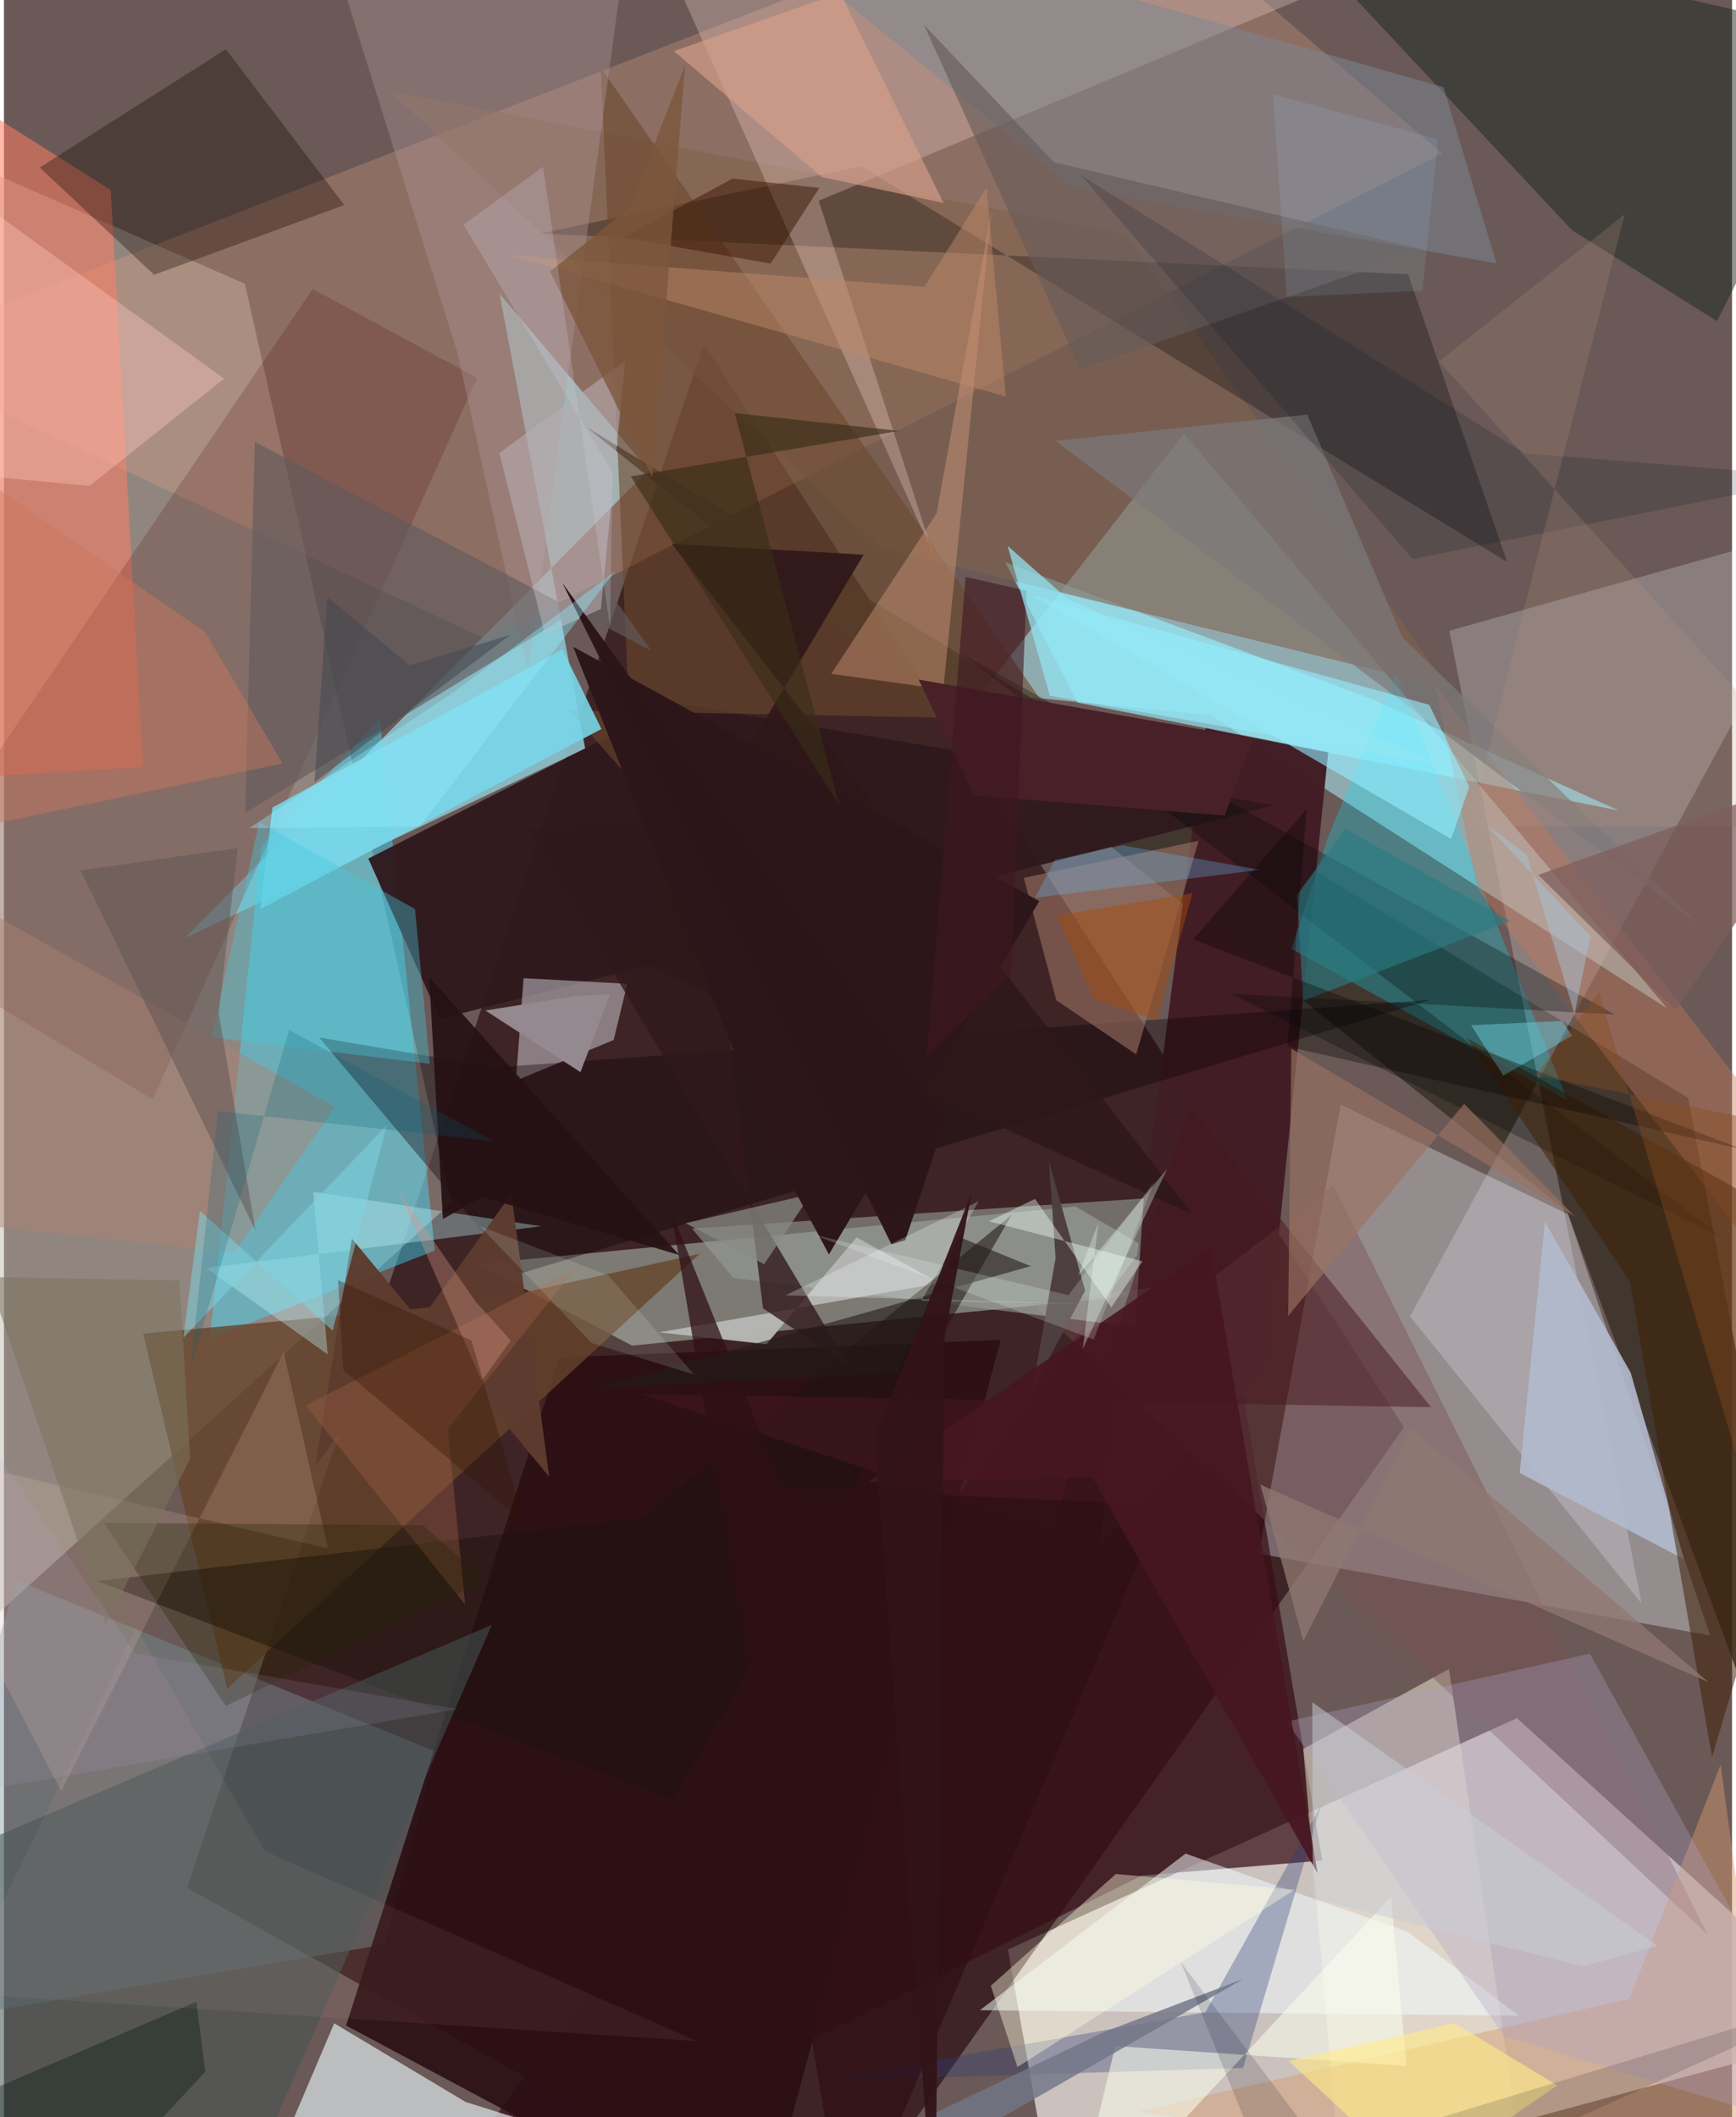 <svg xmlns="http://www.w3.org/2000/svg" width="228" height="278" viewBox="0 0 836 1024"><path fill="#6a5956" d="M0 0h836v1024H0z"/><path fill="#dfd7d2" fill-opacity=".827" d="M485.705 942.92L510.9 1086 898 981.627 731.928 831z"/><path fill="#26070a" fill-opacity=".639" d="M397.838 1086L88.622 913.025 338.652 166.2l338.615 524.143z"/><path fill="#beb8ad" fill-opacity=".471" d="M-43.023 67.198l159.56 70.056 99.805 444.519-260.944 236.396z"/><path fill="#adeaf6" fill-opacity=".565" d="M570.918 209.632L473.08 334.96 583.863 346l220.722 141.712z"/><path fill="#eff4ff" fill-opacity=".329" d="M646.679 534.323l-39.635 217.122 218.345 39.572L756.663 587.3z"/><path fill="#a5afa6" fill-opacity=".612" d="M229.056 611.358l289.277-27.818 67.364 39.196-281.828 28.088z"/><path fill="#8abfca" fill-opacity=".918" d="M311.854 227.259l-72.087-85.186 41.424 219.992-193.948 91.829z"/><path fill="#eaa788" fill-opacity=".278" d="M233.566 309.39L-62 171.05 536.574-62 695.727 74.213z"/><path fill="#372d24" fill-opacity=".78" d="M814.715 530.995L281.856 206.652l474.36 379.266L898 969.956z"/><path fill="#3edfff" fill-opacity=".435" d="M99.633 647.456l108.806-42.591-26.617-257.347-57.379 61.705z"/><path fill="#360c15" fill-opacity=".706" d="M580.651 563.533l57.124 336.346-87.317 7.254-358.894 178.366z"/><path fill="#edebfa" fill-opacity=".247" d="M889.669 251.49L680.225 636.706l112.03 138.904-93.032-470.53z"/><path fill="#411d25" fill-opacity=".984" d="M529.986 747.153l80.09-84.682 30.57-298.784-59.289-11.912z"/><path fill="#2f191d" fill-opacity=".953" d="M324.61 339.907L176.258 415.26l34.666 77.516 403.391-103.315z"/><path fill="#d1d7db" fill-opacity=".788" d="M223.337 1016.649l-63.574-38.047-45.732 107.384 262.349-21.38z"/><path fill="#769499" fill-opacity=".4" d="M6.311 764.479L-62 982.072l246.143-41.615 24.685-93.263z"/><path fill="#ff7f64" fill-opacity=".541" d="M-39.423 34.373l22.076 341.766 84.713-5.096L51.638 91.887z"/><path fill="#2a0f13" fill-opacity=".91" d="M364.505 1086l117.73-437.928-213.58 8.463-103.14 323.115z"/><path fill="#97f0ff" fill-opacity=".643" d="M781.302 392.03l-119.49-53.835-177.407-66.265 34.984 67.901z"/><path fill="#f3ecd5" fill-opacity=".506" d="M649.272 1086l-20.723-240.095 70.516-38.68 33.317 223.88z"/><path fill="#66442b" fill-opacity=".796" d="M336.528 606.406L107.976 816.798l-40.62-171.772 160.42-14.662z"/><path fill="#561710" fill-opacity=".224" d="M71.936 531.676L228.92 182.773l-79.578-43.014L-62 450.874z"/><path fill="#81624f" fill-opacity=".592" d="M698.972 332.842l-156.62-219.53L186.333 43.91 424.26 265.1z"/><path fill="#00dffa" fill-opacity=".278" d="M673.57 325.866l-33.146 79.286-17.561 53.814 133.585 73.34z"/><path fill="#f1f5fe" fill-opacity=".424" d="M294.973 502.99l-47.292 19.682 3.698-49.558 50.16 2.712z"/><path fill="#010100" fill-opacity=".282" d="M727.216 271.851l-47.912-139.194-420.063-19.682L414.72 80.463z"/><path fill="#fedbd3" fill-opacity=".286" d="M301.294-62l148.44 330.576-55.578-171.461L643.78-7.231z"/><path fill="#19261e" fill-opacity=".486" d="M898 18.625l-69.317 136.672-70.212-44.07L610.344-47.028z"/><path fill="#795051" fill-opacity=".408" d="M497.2 630.053l85.595-10.557 60.32-46.31 181.07 362.49z"/><path fill="#0b0009" fill-opacity=".369" d="M690.177 483.552L237.73 516.259 152.434 501.8l96.32 114.465z"/><path fill="#b2bbce" fill-opacity=".894" d="M786.949 663.855l25.843 90.34-79.553-41.828 12.243-121.507z"/><path fill="#6b492e" fill-opacity=".6" d="M303.869 377.848L288.775 32.822l219.476 315.297-234.519-4.479z"/><path fill="#f2fbff" fill-opacity=".522" d="M571.61 896.533l-99.475 75.736 260.664 2.633-53.883-40.65z"/><path fill="#959d97" fill-opacity=".604" d="M352.851 618.1l-19.959-23.878 218.462-14.574-4.104 62.114z"/><path fill="#d89a6d" fill-opacity=".447" d="M859.88 1072.657l-311.167-51.507 237.65-54.459 44.13-113.29z"/><path fill="#2c3c79" fill-opacity=".333" d="M394.29 1006.448l205.174-6.251 37.823-127.188-56.101 100.286z"/><path fill="#190b01" fill-opacity=".341" d="M107.373 23.844L17.284 81.022l55.351 51.885 91.995-33.736z"/><path fill="#ab9392" fill-opacity=".404" d="M305.78-62H146.739l72.745 232.99 33.968 154.156z"/><path fill="#b5b5b3" fill-opacity=".984" d="M368.86 650.146l-51.995-5.74 135.848-23.803-40.261-22.12z"/><path fill="#7c8694" fill-opacity=".514" d="M517.141 90.847L330.204-62 696.38 42.15l25.66 85.245z"/><path fill="#1f1310" fill-opacity=".553" d="M308.813 734.216l-263.702 30.49 278.608 105.831 163.812-282.96z"/><path fill="#78d5e7" fill-opacity=".898" d="M270.205 314.118L129.89 390.582l-5.901 49.183 165.048-87.183z"/><path fill="#c57858" fill-opacity=".412" d="M898 672.185V599.4L692.35 331.339l20.567 98.673z"/><path fill="#a17768" fill-opacity=".561" d="M547.736 509.96l-38.64-26.18-15.725-59.195 84.553-17.937z"/><path fill="#e0a383" fill-opacity=".388" d="M477.707 102.124l-26.532 146.221-50.94 77.543 54.187 7.535z"/><path fill="#455453" fill-opacity=".553" d="M-44.26 905.445L-62 1086h166.982l131.054-300.09z"/><path fill="#000907" fill-opacity=".294" d="M593.533 480.626l185.707 10.026-315.815-174.453L832.38 599.29z"/><path fill="#ada1c8" fill-opacity=".318" d="M898 1036.927L767.23 799.795l-146.646 32.88L725.6 984.758z"/><path fill="#635b5d" fill-opacity=".651" d="M116.696 393.12l4.681-179.416 191.839 101.074-20.717-29.01z"/><path fill="#c4f8fe" fill-opacity=".353" d="M149.583 576.424l110.311 16.669L97.828 613.33l58.78 41.722z"/><path fill="#ffc6bf" fill-opacity=".373" d="M-62 225.322l103.416 9.688 65.086-51.874L-62 61.31z"/><path fill="#31171b" fill-opacity=".784" d="M337.17 391.96l-83.61 9.656 155.113 258.928-41.446-27.746z"/><path fill="#ffd9bb" fill-opacity=".157" d="M-60.246 698.154L27.759 866.32 135.29 653.93l21.481 95.007z"/><path fill="#3e1e03" fill-opacity=".514" d="M898 608.387L707.756 502.092l78.775 117.68 39.8 230.054z"/><path fill="#48181f" fill-opacity=".502" d="M308.457 674.31l381.913 6.29L573.9 534.819l-67.08 205.326z"/><path fill="#492129" fill-opacity=".996" d="M590.565 394.461l-121.205-9.746-26.886-56.041 161.667 28.545z"/><path fill="#7c7a7b" fill-opacity=".702" d="M630.488 200.515l45.933 107.714 143.79 139.237-311.478-234.202z"/><path fill="#301819" fill-opacity=".91" d="M323.142 263.044l92.766 5.226-115.656 193.738 274.784 125.37z"/><path fill="#fbffee" fill-opacity=".545" d="M670.968 917.439L514.405 1086l23.25-96.388 140.85 9.607z"/><path fill="#c08a68" fill-opacity=".475" d="M445.28 138.753l-200.747-15.396 240.134 68.418-9.323-100.986z"/><path fill="#ae7f6f" fill-opacity=".451" d="M160.116 535.35L-62 410.174v176.943l173.401 18.707z"/><path fill="#868b84" fill-opacity=".729" d="M392.44 574.444l-5.501 3.882-57.26 13.29 38.111 19.82z"/><path fill="#fffcde" fill-opacity=".404" d="M624.403 914l-86.515-7.611-60.474 54.073 12.87 39.297z"/><path fill="#5d3c2e" fill-opacity=".976" d="M263.778 714.282l-95.482-115.217-17.63 110.182 94.78-131.753z"/><path fill="#46c7dd" fill-opacity=".376" d="M100.435 501.731l105.548 12.77-7.131-74.847-75.388-41.956z"/><path fill="#2e1015" fill-opacity=".741" d="M376.588 719.409l-53.789-133.462L407.69 1086l152.923-357.993z"/><path fill="#b7adb2" fill-opacity=".584" d="M239.646 219.11l60.917-44.642-11.789 120.063-27.097 12.231z"/><path fill="#2d1619" d="M500.898 435.838L275.37 312.83l97.3 244.642 26.429 49.222z"/><path fill="#94eeff" fill-opacity=".6" d="M496.714 287.645l192.78 53.24 19.389 39.62-8.777 25.282z"/><path fill="#665b59" fill-opacity=".62" d="M445.045 11.935l75.603 166.696 166.275-57.926-178.964-42.257z"/><path fill="#3a1600" fill-opacity=".486" d="M299.55 114.928l71.348 12.568 23.58-36.643-42.043-4.469z"/><path fill="#717687" fill-opacity=".824" d="M374.907 1086h-58.24l215.047-102.978 67.86-25.89z"/><path fill="#d6a08a" fill-opacity=".647" d="M454.545 98.176L395.68 85.648l-71.615-60.945 80.447-28.106z"/><path fill="#4e3f40" fill-opacity=".996" d="M523.034 624.232l-25.533 47.93 11.248-63.67-3.226-46.927z"/><path fill="#251114" fill-opacity=".925" d="M326.622 606.969L231.4 578.87l-19.064 10.745-6.647-117.064z"/><path fill="#ffe989" fill-opacity=".62" d="M621.468 996.773l62.558 58 67.44-46.159-49.766-30.1z"/><path fill="#9a7262" fill-opacity=".647" d="M621.265 636.426l1.51-129.252 137.11 81.053-53.49-54.355z"/><path fill="#a66449" fill-opacity=".345" d="M146.011 679.756l77.105 96.373-8.412-84.905 62.192-78.266z"/><path fill="#05190f" fill-opacity=".357" d="M-62 1034.763L93.086 968.16l4.312 33.928-41.078 43.885z"/><path fill="#ce775c" fill-opacity=".435" d="M-62 195.354V410.34l196.784-41.078-37.483-63.535z"/><path fill="#5c5353" fill-opacity=".478" d="M103.891 490.018l9.22-79.875-75.976 10.835 84.558 174.242z"/><path fill="#93898e" d="M276.194 481.789l17.047-.955-14.348 37.73-45.958-29.816z"/><path fill="#297d83" fill-opacity=".62" d="M648.828 400.915l-23.216 31.915 2.89 51.225 100.175-38.596z"/><path fill="#f1fcfa" fill-opacity=".408" d="M550.767 610.072l-15.066 22.256-36.922-52.458-22.28 10.822z"/><path fill="#6abbf8" fill-opacity=".29" d="M607.686 420.71l-66.677-11.854-32.677 7.089-9.492 18.278z"/><path fill="#6ecbd6" fill-opacity=".49" d="M725.329 520.258l33.319-19.34-4.91-7.144-43.965 2.087z"/><path fill="#f0afa4" fill-opacity=".075" d="M63.915 787.018l62.283 108.361 209.111 91.857-357.187-23.08z"/><path fill="#2d1619" fill-opacity=".992" d="M455.916 540.637l-19.89 59.19-6.66 2.042-159.24-319.954z"/><path fill="#262401" fill-opacity=".314" d="M107.293 825.107l-58.888-88.573 154.433 1.245 30.037 26.747z"/><path fill="#04081b" fill-opacity=".145" d="M898 962.508l-259.076 78.695-69.59-92.124L624.763 1086z"/><path fill="#3a2d18" fill-opacity=".635" d="M303.258 230.434l129.783-22-79.526-8.648 50.556 189.594z"/><path fill="#221b1a" fill-opacity=".592" d="M287.279 671.332l144.637-7.252 30.343-65.726 34.44 14.039z"/><path fill="#021425" fill-opacity=".169" d="M735.733 219.24l144.382 11.604-198.628 39.569L520.972 84.73z"/><path fill="#7b745f" fill-opacity=".545" d="M84.927 619.295l5.172 86.359-40.811 79.93-57-167.953z"/><path fill="#7c563c" fill-opacity=".788" d="M302.546 100.72l26.983-69.257-15.935 199.265-49.4-99.443z"/><path fill="#d59689" fill-opacity=".353" d="M231.147 667.805l-40.381-92.184 37.568 54.128 16.844 18.621z"/><path fill="#060500" fill-opacity=".337" d="M575.298 454.4l54.957-63.182-9.36 115.003 219.98 49.595z"/><path fill="#3f1721" fill-opacity=".596" d="M494.692 285.757l-7.337 184.749-40.973 40.876 18.86-232.355z"/><path fill="#d3d3e7" fill-opacity=".231" d="M293.226 303.437l1.146-75.023-72.085-119.753 38.531-28.04z"/><path fill="#b99582" fill-opacity=".216" d="M898 400.18L694.25 174.817l89.875-71.24-75.523 296.032z"/><path fill="#a64b0d" fill-opacity=".475" d="M527.692 483.42l30.064 10.093 17.234-61.48-65.851 10.858z"/><path fill="#7dd4e3" fill-opacity=".514" d="M185.287 544.146l-26.291 99.437-64.214-57.975-7.982 61.416z"/><path fill="#f8ffff" fill-opacity=".255" d="M378.057 626.522l93.542-45.55-27.745 48.07 83.541 1.745z"/><path fill="#471720" fill-opacity=".906" d="M418.101 716.863l165.8-113.481 51.602 302.675L526.45 714.42z"/><path fill="#bfa9d4" fill-opacity=".133" d="M63.417 799.58l156.089 27.086-229.678 39.068-29.003-214.77z"/><path fill="#351300" fill-opacity=".333" d="M251.837 736.59l-87.665-73.996-2.543-43.451 64.564 29.251z"/><path fill="#ebfff6" fill-opacity=".137" d="M333.804 664.788L292.23 616.73l-62.018-23.713 54.158 56.597z"/><path fill="#e6fff2" fill-opacity=".322" d="M529.5 591.272l-7.604 61.175 40.782-87.058-43.132 51.72z"/><path fill="#c7ccd7" fill-opacity=".514" d="M632.909 823.311l.333 94.984 130.602 32.68 35.985-9.867z"/><path fill="#907771" fill-opacity=".773" d="M607.84 718.089l20.762 75.644 52.292-103.105 143.632 122.926z"/><path fill="#92efff" fill-opacity=".369" d="M218.784 333.89l76.76-57.528-94.445 123.423-82.326.73z"/><path fill="#7d5d5b" fill-opacity=".729" d="M742.25 423.177l120.548-43.017-18.553 56.697-35.545 51.65z"/><path fill="#005e77" fill-opacity=".216" d="M236.644 551.914l-133.075-14.48-13.412 125.082 47.796-164.459z"/><path fill="#f3fffb" fill-opacity=".192" d="M390.742 596.925l124.18 29.488 41.534-54.845-29.233 76.3z"/><path fill="#a6c5d8" fill-opacity=".471" d="M736.733 413.366l23.056 77.078 7.727-37.588-50.125-53.68z"/><path fill="#a0e0ff" fill-opacity=".114" d="M693.818 67.412l-79.92-21.79 6.72 98.007 65.607-3.038z"/><path fill="#321318" fill-opacity=".949" d="M455.063 646.824l13.04-69.785-46.748 118.144L450.435 1086z"/><path fill="#92e5f4" fill-opacity=".718" d="M505.971 336.505l188.563 33.481-179.851-80.238-29.124-25.693z"/><path fill="#874d1e" fill-opacity=".4" d="M862.413 785.324L898 551.776l-157.043-31.669 30.645-40.124z"/><path fill="#42484f" fill-opacity=".525" d="M156.436 288.688l39.879 33.108 48.68-14.732-94.762 71.262z"/></svg>